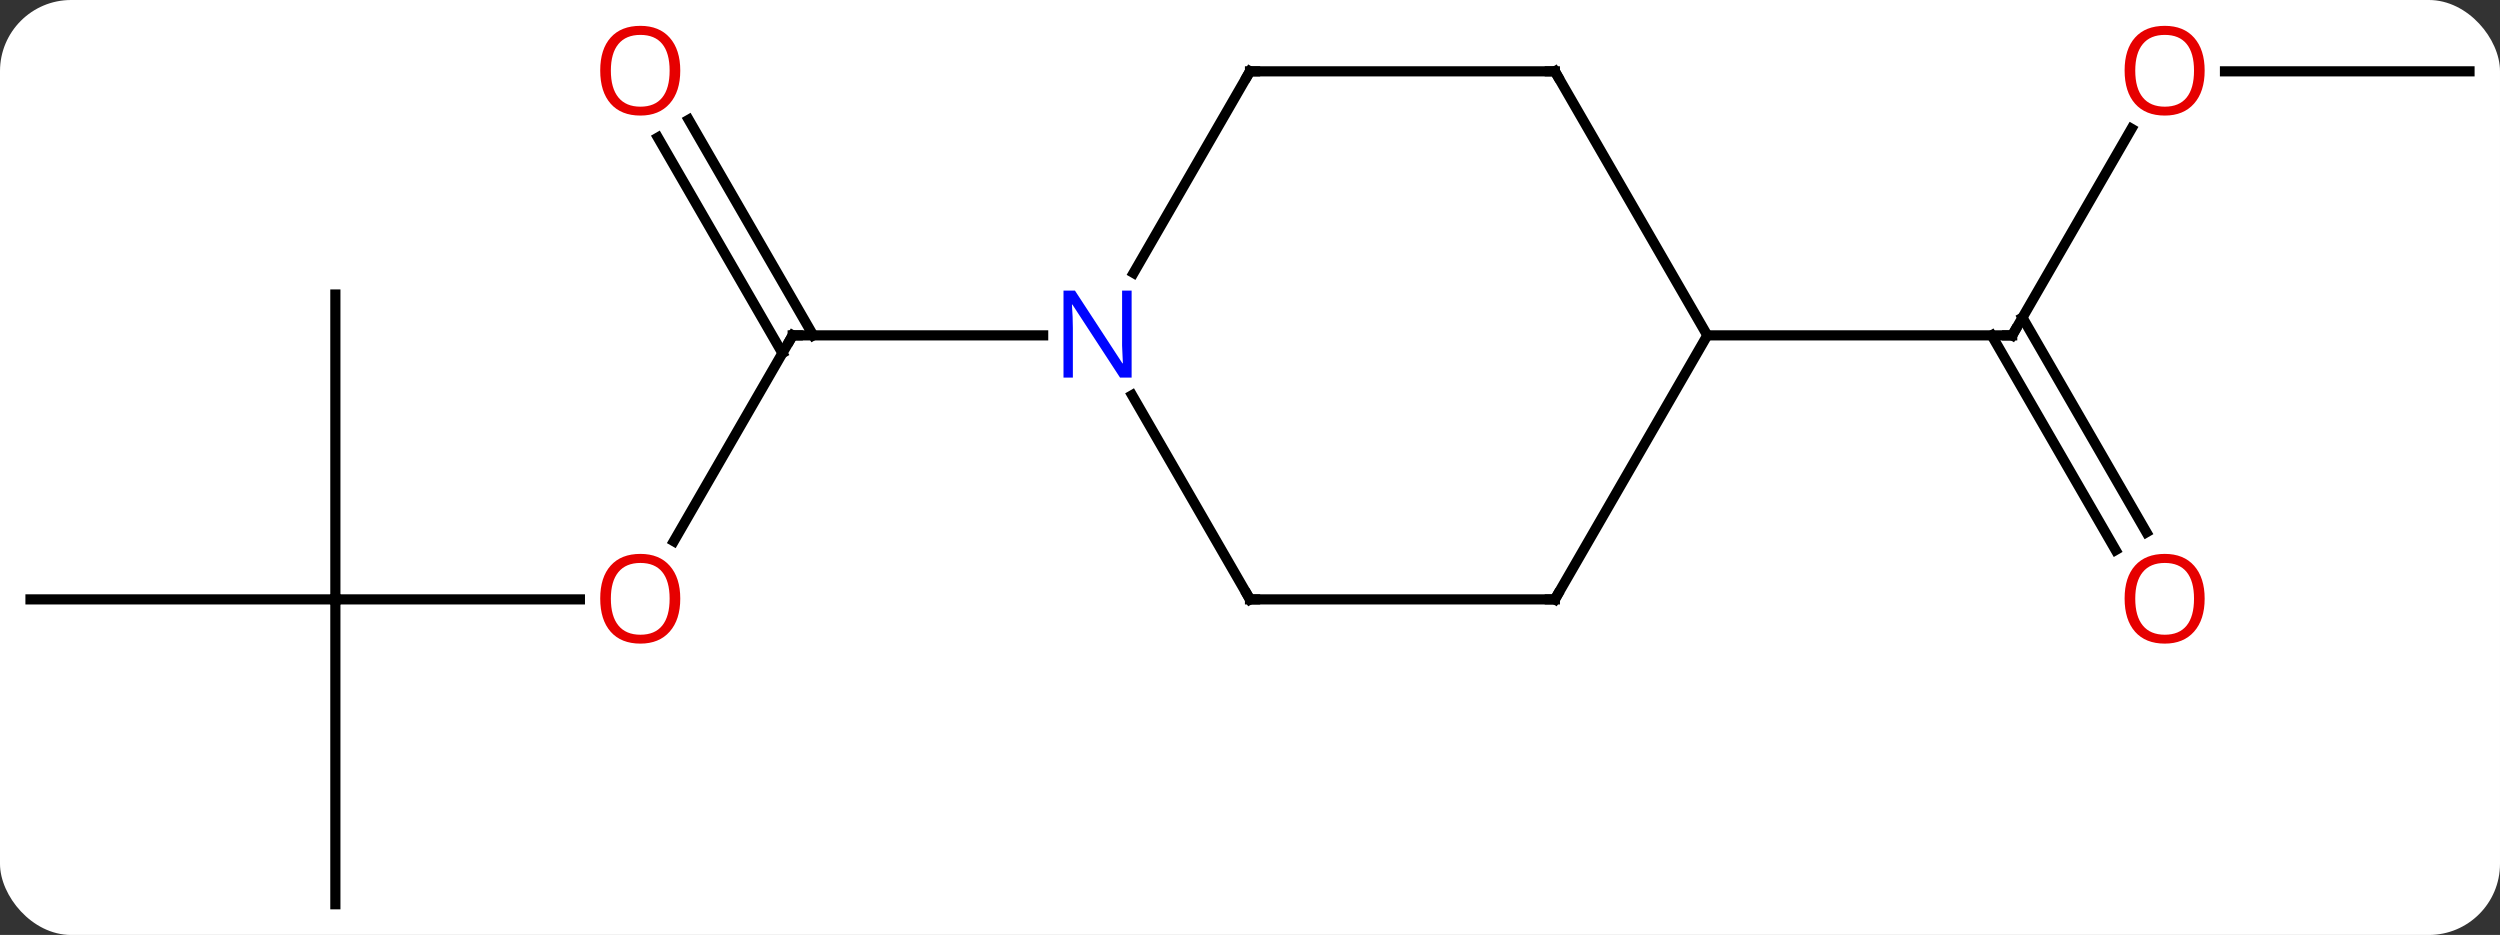 <svg width="246" viewBox="0 0 246 92" style="fill-opacity:1; color-rendering:auto; color-interpolation:auto; text-rendering:auto; stroke:black; stroke-linecap:square; stroke-miterlimit:10; shape-rendering:auto; stroke-opacity:1; fill:black; stroke-dasharray:none; font-weight:normal; stroke-width:1; font-family:'Open Sans'; font-style:normal; stroke-linejoin:miter; font-size:12; stroke-dashoffset:0; image-rendering:auto;" height="92" class="cas-substance-image" xmlns:xlink="http://www.w3.org/1999/xlink" xmlns="http://www.w3.org/2000/svg"><rect x="0" y="0" width="246" height="92" fill="#333333" stroke="none"/><svg class="cas-substance-single-component"><rect y="0" x="0" width="246" stroke="none" ry="7" rx="7" height="92" fill="white" class="cas-substance-group"/><svg y="0" x="0" width="246" viewBox="0 0 246 92" style="fill:black;" height="92" class="cas-substance-single-component-image"><svg><g><g transform="translate(123,48)" style="text-rendering:geometricPrecision; color-rendering:optimizeQuality; color-interpolation:linearRGB; stroke-linecap:butt; image-rendering:optimizeQuality;"><line y2="5.258" y1="-15" x2="-56.697" x1="-45" style="fill:none;"/><line y2="-36.219" y1="-15" x2="-55.231" x1="-42.979" style="fill:none;"/><line y2="-34.469" y1="-13.25" x2="-58.262" x1="-46.01" style="fill:none;"/><line y2="-15" y1="-15" x2="-20.352" x1="-45" style="fill:none;"/><line y2="10.98" y1="10.98" x2="-90" x1="-65.938" style="fill:none;"/><line y2="-19.02" y1="10.98" x2="-90" x1="-90" style="fill:none;"/><line y2="10.98" y1="10.98" x2="-120" x1="-90" style="fill:none;"/><line y2="40.98" y1="10.98" x2="-90" x1="-90" style="fill:none;"/><line y2="-35.332" y1="-15" x2="86.739" x1="75" style="fill:none;"/><line y2="6.127" y1="-15" x2="85.177" x1="72.979" style="fill:none;"/><line y2="4.377" y1="-16.75" x2="88.209" x1="76.01" style="fill:none;"/><line y2="-15" y1="-15" x2="45" x1="75" style="fill:none;"/><line y2="-40.98" y1="-40.98" x2="120" x1="95.938" style="fill:none;"/><line y2="10.98" y1="-9.112" x2="0" x1="-11.6" style="fill:none;"/><line y2="-40.98" y1="-21.138" x2="0" x1="-11.456" style="fill:none;"/><line y2="10.98" y1="10.98" x2="30" x1="0" style="fill:none;"/><line y2="-40.98" y1="-40.98" x2="30" x1="0" style="fill:none;"/><line y2="-15" y1="10.98" x2="45" x1="30" style="fill:none;"/><line y2="-15" y1="-40.98" x2="45" x1="30" style="fill:none;"/><path style="fill:none; stroke-miterlimit:5;" d="M-45.25 -14.567 L-45 -15 L-44.5 -15"/></g><g transform="translate(123,48)" style="stroke-linecap:butt; fill:rgb(230,0,0); text-rendering:geometricPrecision; color-rendering:optimizeQuality; image-rendering:optimizeQuality; font-family:'Open Sans'; stroke:rgb(230,0,0); color-interpolation:linearRGB; stroke-miterlimit:5;"><path style="stroke:none;" d="M-56.062 10.91 Q-56.062 12.972 -57.102 14.152 Q-58.141 15.332 -59.984 15.332 Q-61.875 15.332 -62.906 14.168 Q-63.938 13.003 -63.938 10.894 Q-63.938 8.8 -62.906 7.652 Q-61.875 6.503 -59.984 6.503 Q-58.125 6.503 -57.094 7.675 Q-56.062 8.847 -56.062 10.91 ZM-62.891 10.91 Q-62.891 12.644 -62.148 13.55 Q-61.406 14.457 -59.984 14.457 Q-58.562 14.457 -57.836 13.558 Q-57.109 12.66 -57.109 10.91 Q-57.109 9.175 -57.836 8.285 Q-58.562 7.394 -59.984 7.394 Q-61.406 7.394 -62.148 8.293 Q-62.891 9.191 -62.891 10.91 Z"/><path style="stroke:none;" d="M-56.062 -41.05 Q-56.062 -38.988 -57.102 -37.808 Q-58.141 -36.628 -59.984 -36.628 Q-61.875 -36.628 -62.906 -37.792 Q-63.938 -38.957 -63.938 -41.066 Q-63.938 -43.16 -62.906 -44.308 Q-61.875 -45.457 -59.984 -45.457 Q-58.125 -45.457 -57.094 -44.285 Q-56.062 -43.113 -56.062 -41.05 ZM-62.891 -41.05 Q-62.891 -39.316 -62.148 -38.41 Q-61.406 -37.503 -59.984 -37.503 Q-58.562 -37.503 -57.836 -38.402 Q-57.109 -39.3 -57.109 -41.05 Q-57.109 -42.785 -57.836 -43.675 Q-58.562 -44.566 -59.984 -44.566 Q-61.406 -44.566 -62.148 -43.667 Q-62.891 -42.769 -62.891 -41.05 Z"/><path style="fill:none; stroke:black;" d="M75.25 -15.433 L75 -15 L74.5 -15"/><path style="stroke:none;" d="M93.938 -41.05 Q93.938 -38.988 92.898 -37.808 Q91.859 -36.628 90.016 -36.628 Q88.125 -36.628 87.094 -37.792 Q86.062 -38.957 86.062 -41.066 Q86.062 -43.16 87.094 -44.308 Q88.125 -45.457 90.016 -45.457 Q91.875 -45.457 92.906 -44.285 Q93.938 -43.113 93.938 -41.05 ZM87.109 -41.05 Q87.109 -39.316 87.852 -38.41 Q88.594 -37.503 90.016 -37.503 Q91.438 -37.503 92.164 -38.402 Q92.891 -39.3 92.891 -41.05 Q92.891 -42.785 92.164 -43.675 Q91.438 -44.566 90.016 -44.566 Q88.594 -44.566 87.852 -43.667 Q87.109 -42.769 87.109 -41.05 Z"/><path style="stroke:none;" d="M93.938 10.91 Q93.938 12.972 92.898 14.152 Q91.859 15.332 90.016 15.332 Q88.125 15.332 87.094 14.168 Q86.062 13.003 86.062 10.894 Q86.062 8.8 87.094 7.652 Q88.125 6.503 90.016 6.503 Q91.875 6.503 92.906 7.675 Q93.938 8.847 93.938 10.91 ZM87.109 10.91 Q87.109 12.644 87.852 13.55 Q88.594 14.457 90.016 14.457 Q91.438 14.457 92.164 13.558 Q92.891 12.66 92.891 10.91 Q92.891 9.175 92.164 8.285 Q91.438 7.394 90.016 7.394 Q88.594 7.394 87.852 8.293 Q87.109 9.191 87.109 10.91 Z"/><path style="fill:rgb(0,5,255); stroke:none;" d="M-11.648 -10.844 L-12.789 -10.844 L-17.477 -18.031 L-17.523 -18.031 Q-17.43 -16.766 -17.43 -15.719 L-17.43 -10.844 L-18.352 -10.844 L-18.352 -19.406 L-17.227 -19.406 L-12.555 -12.25 L-12.508 -12.25 Q-12.508 -12.406 -12.555 -13.266 Q-12.602 -14.125 -12.586 -14.5 L-12.586 -19.406 L-11.648 -19.406 L-11.648 -10.844 Z"/><path style="fill:none; stroke:black;" d="M-0.25 10.547 L0 10.98 L0.5 10.98"/><path style="fill:none; stroke:black;" d="M-0.25 -40.547 L0 -40.98 L0.5 -40.98"/><path style="fill:none; stroke:black;" d="M29.5 10.98 L30 10.98 L30.25 10.547"/><path style="fill:none; stroke:black;" d="M29.5 -40.98 L30 -40.98 L30.25 -40.547"/></g></g></svg></svg></svg></svg>